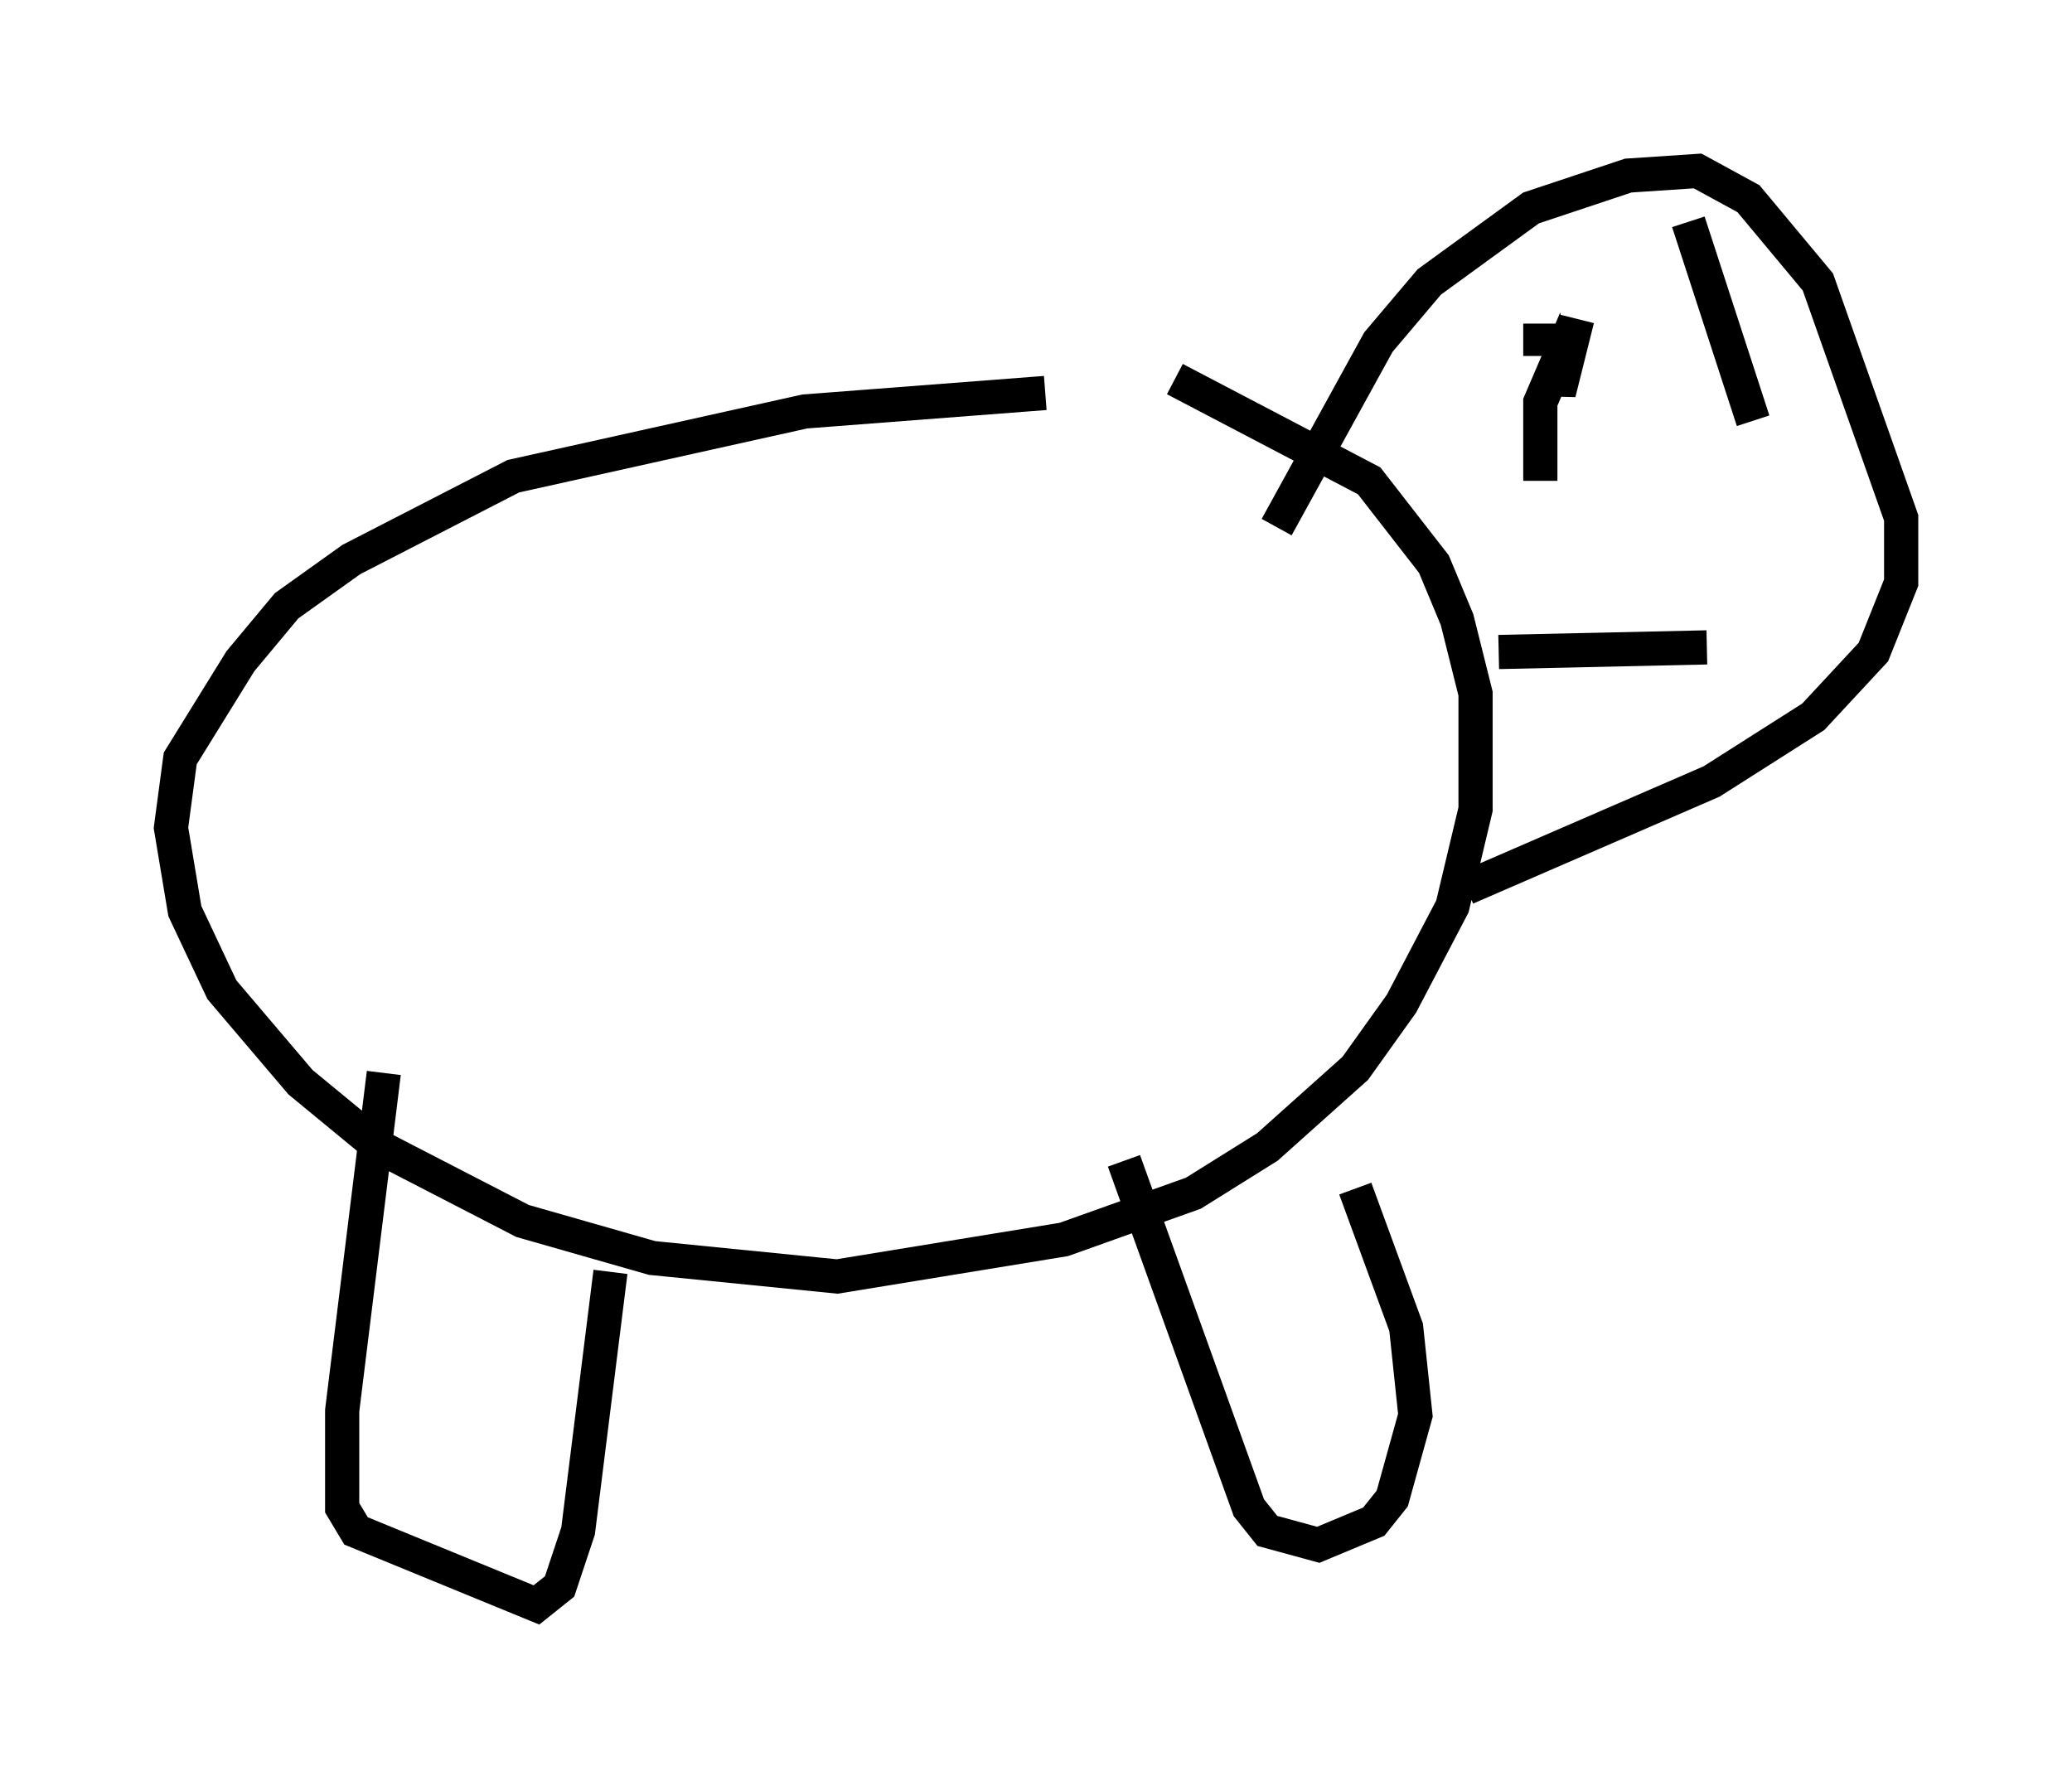 <?xml version="1.0" encoding="utf-8" ?>
<svg baseProfile="full" height="51.948" version="1.1" width="60.608" xmlns="http://www.w3.org/2000/svg" xmlns:ev="http://www.w3.org/2001/xml-events" xmlns:xlink="http://www.w3.org/1999/xlink"><defs /><rect fill="white" height="51.948" width="60.608" x="0" y="0" /><path d="M37.07, 11.631 m-6.495, -0.135 l-7.036, 0.541 -8.525, 1.894 l-4.736, 2.436 -1.894, 1.353 l-1.353, 1.624 -1.759, 2.842 l-0.271, 2.03 0.406, 2.436 l1.083, 2.3 2.3, 2.706 l2.3, 1.894 4.195, 2.165 l3.789, 1.083 5.413, 0.541 l6.631, -1.083 3.789, -1.353 l2.165, -1.353 2.571, -2.3 l1.353, -1.894 1.488, -2.842 l0.677, -2.842 0.0, -3.383 l-0.541, -2.165 -0.677, -1.624 l-1.894, -2.436 -5.683, -2.977 m4.465, 0.677 l0.0, 0.0 m-1.488, 3.654 l2.977, -5.413 1.488, -1.759 l2.977, -2.165 2.842, -0.947 l2.03, -0.135 1.488, 0.812 l2.03, 2.436 2.436, 6.901 l0.0, 1.894 -0.812, 2.03 l-1.759, 1.894 -2.977, 1.894 l-7.172, 3.112 m0.947, -6.901 l6.089, -0.135 m-4.871, -9.472 l0.0, 0.947 m4.33, -3.924 l1.894, 5.819 m-5.142, -2.977 l-0.541, 2.165 -0.135, -0.677 l-0.406, 0.947 0.0, 2.3 m-33.829, 17.321 l-1.218, 9.878 0.0, 2.842 l0.406, 0.677 5.277, 2.165 l0.677, -0.541 0.541, -1.624 l0.947, -7.578 m15.02, -3.248 l3.654, 10.149 0.541, 0.677 l1.488, 0.406 1.624, -0.677 l0.541, -0.677 0.677, -2.436 l-0.271, -2.571 -1.488, -4.059 " fill="none" stroke="black" stroke-width="1" /></svg>